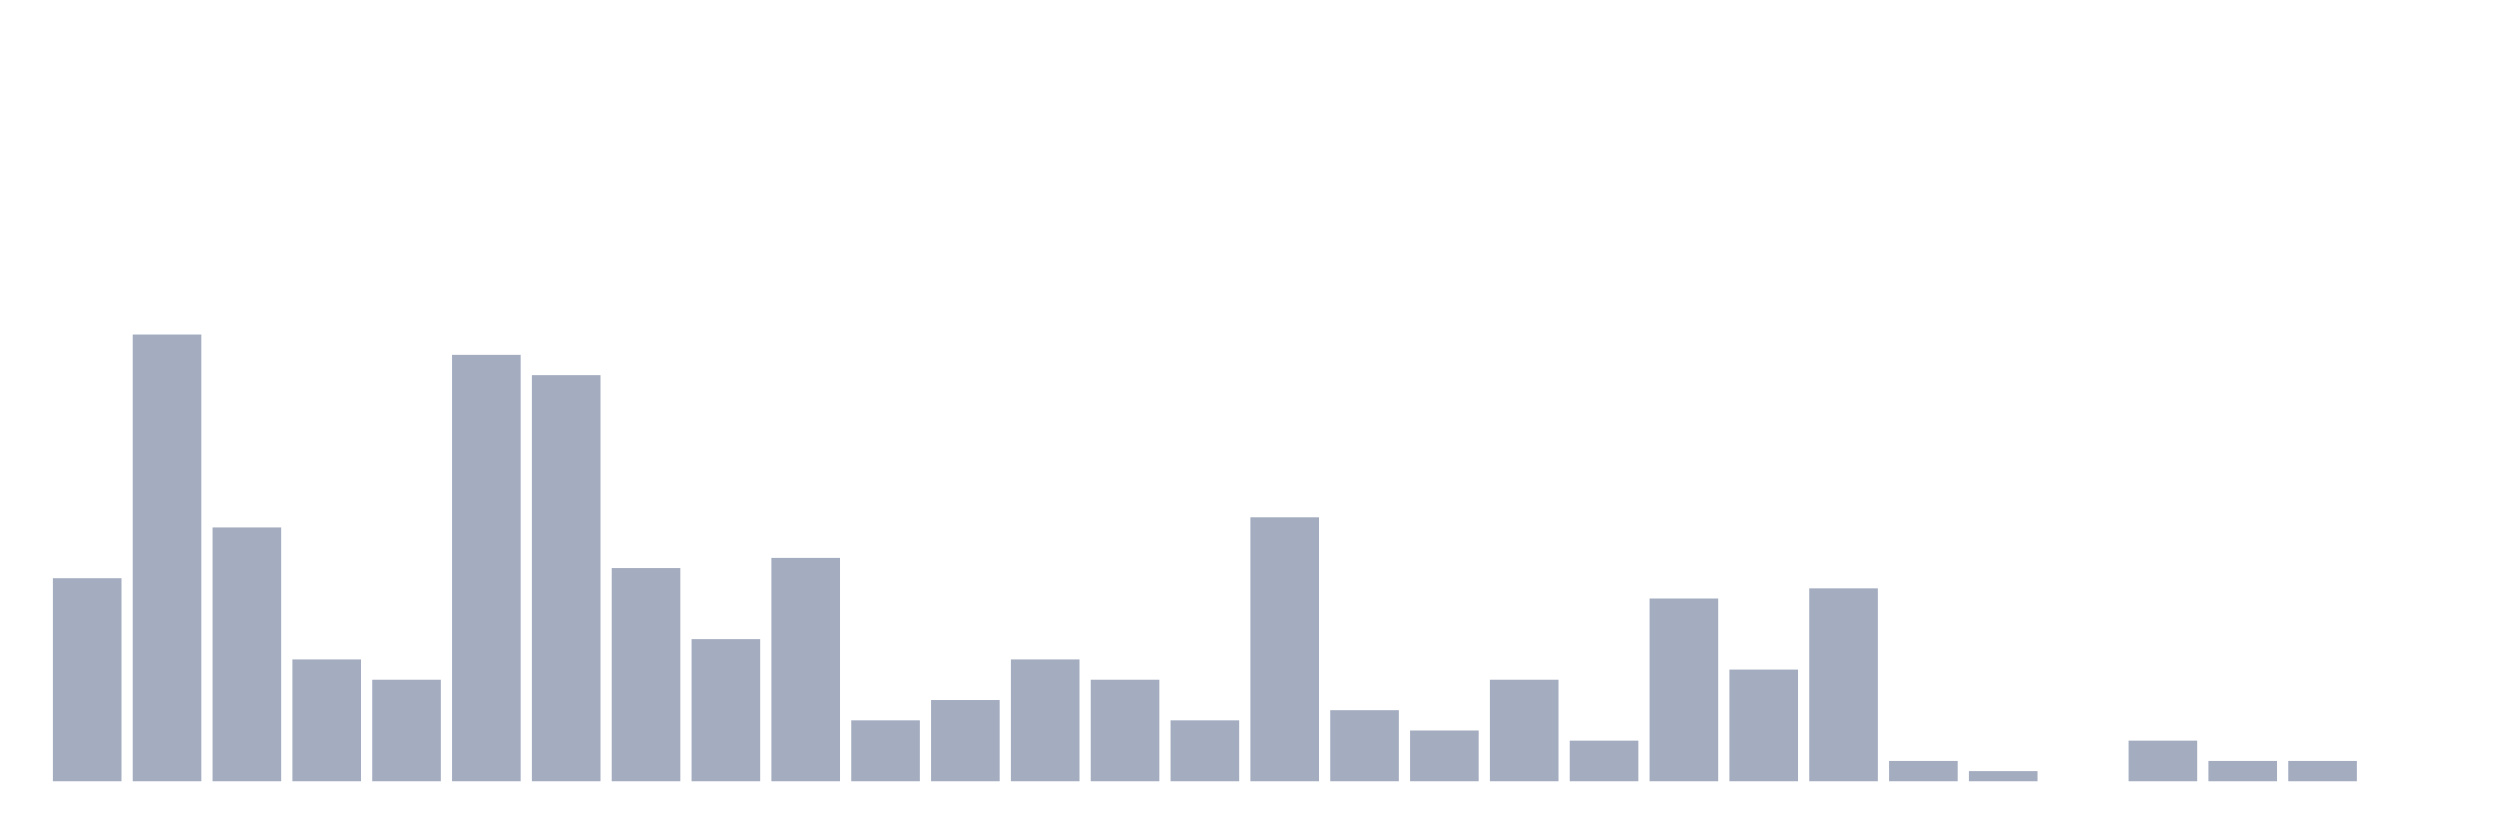 <svg xmlns="http://www.w3.org/2000/svg" viewBox="0 0 480 160"><g transform="translate(10,10)"><rect class="bar" x="0.153" width="13.175" y="101.014" height="38.986" fill="rgb(164,173,192)"></rect><rect class="bar" x="15.482" width="13.175" y="54.23" height="85.77" fill="rgb(164,173,192)"></rect><rect class="bar" x="30.81" width="13.175" y="91.267" height="48.733" fill="rgb(164,173,192)"></rect><rect class="bar" x="46.138" width="13.175" y="116.608" height="23.392" fill="rgb(164,173,192)"></rect><rect class="bar" x="61.466" width="13.175" y="120.507" height="19.493" fill="rgb(164,173,192)"></rect><rect class="bar" x="76.794" width="13.175" y="58.129" height="81.871" fill="rgb(164,173,192)"></rect><rect class="bar" x="92.123" width="13.175" y="62.027" height="77.973" fill="rgb(164,173,192)"></rect><rect class="bar" x="107.451" width="13.175" y="99.064" height="40.936" fill="rgb(164,173,192)"></rect><rect class="bar" x="122.779" width="13.175" y="112.71" height="27.29" fill="rgb(164,173,192)"></rect><rect class="bar" x="138.107" width="13.175" y="97.115" height="42.885" fill="rgb(164,173,192)"></rect><rect class="bar" x="153.436" width="13.175" y="128.304" height="11.696" fill="rgb(164,173,192)"></rect><rect class="bar" x="168.764" width="13.175" y="124.405" height="15.595" fill="rgb(164,173,192)"></rect><rect class="bar" x="184.092" width="13.175" y="116.608" height="23.392" fill="rgb(164,173,192)"></rect><rect class="bar" x="199.42" width="13.175" y="120.507" height="19.493" fill="rgb(164,173,192)"></rect><rect class="bar" x="214.748" width="13.175" y="128.304" height="11.696" fill="rgb(164,173,192)"></rect><rect class="bar" x="230.077" width="13.175" y="89.318" height="50.682" fill="rgb(164,173,192)"></rect><rect class="bar" x="245.405" width="13.175" y="126.355" height="13.645" fill="rgb(164,173,192)"></rect><rect class="bar" x="260.733" width="13.175" y="130.253" height="9.747" fill="rgb(164,173,192)"></rect><rect class="bar" x="276.061" width="13.175" y="120.507" height="19.493" fill="rgb(164,173,192)"></rect><rect class="bar" x="291.39" width="13.175" y="132.203" height="7.797" fill="rgb(164,173,192)"></rect><rect class="bar" x="306.718" width="13.175" y="104.912" height="35.088" fill="rgb(164,173,192)"></rect><rect class="bar" x="322.046" width="13.175" y="118.558" height="21.442" fill="rgb(164,173,192)"></rect><rect class="bar" x="337.374" width="13.175" y="102.963" height="37.037" fill="rgb(164,173,192)"></rect><rect class="bar" x="352.702" width="13.175" y="136.101" height="3.899" fill="rgb(164,173,192)"></rect><rect class="bar" x="368.031" width="13.175" y="138.051" height="1.949" fill="rgb(164,173,192)"></rect><rect class="bar" x="383.359" width="13.175" y="140" height="0" fill="rgb(164,173,192)"></rect><rect class="bar" x="398.687" width="13.175" y="132.203" height="7.797" fill="rgb(164,173,192)"></rect><rect class="bar" x="414.015" width="13.175" y="136.101" height="3.899" fill="rgb(164,173,192)"></rect><rect class="bar" x="429.344" width="13.175" y="136.101" height="3.899" fill="rgb(164,173,192)"></rect><rect class="bar" x="444.672" width="13.175" y="140" height="0" fill="rgb(164,173,192)"></rect></g></svg>